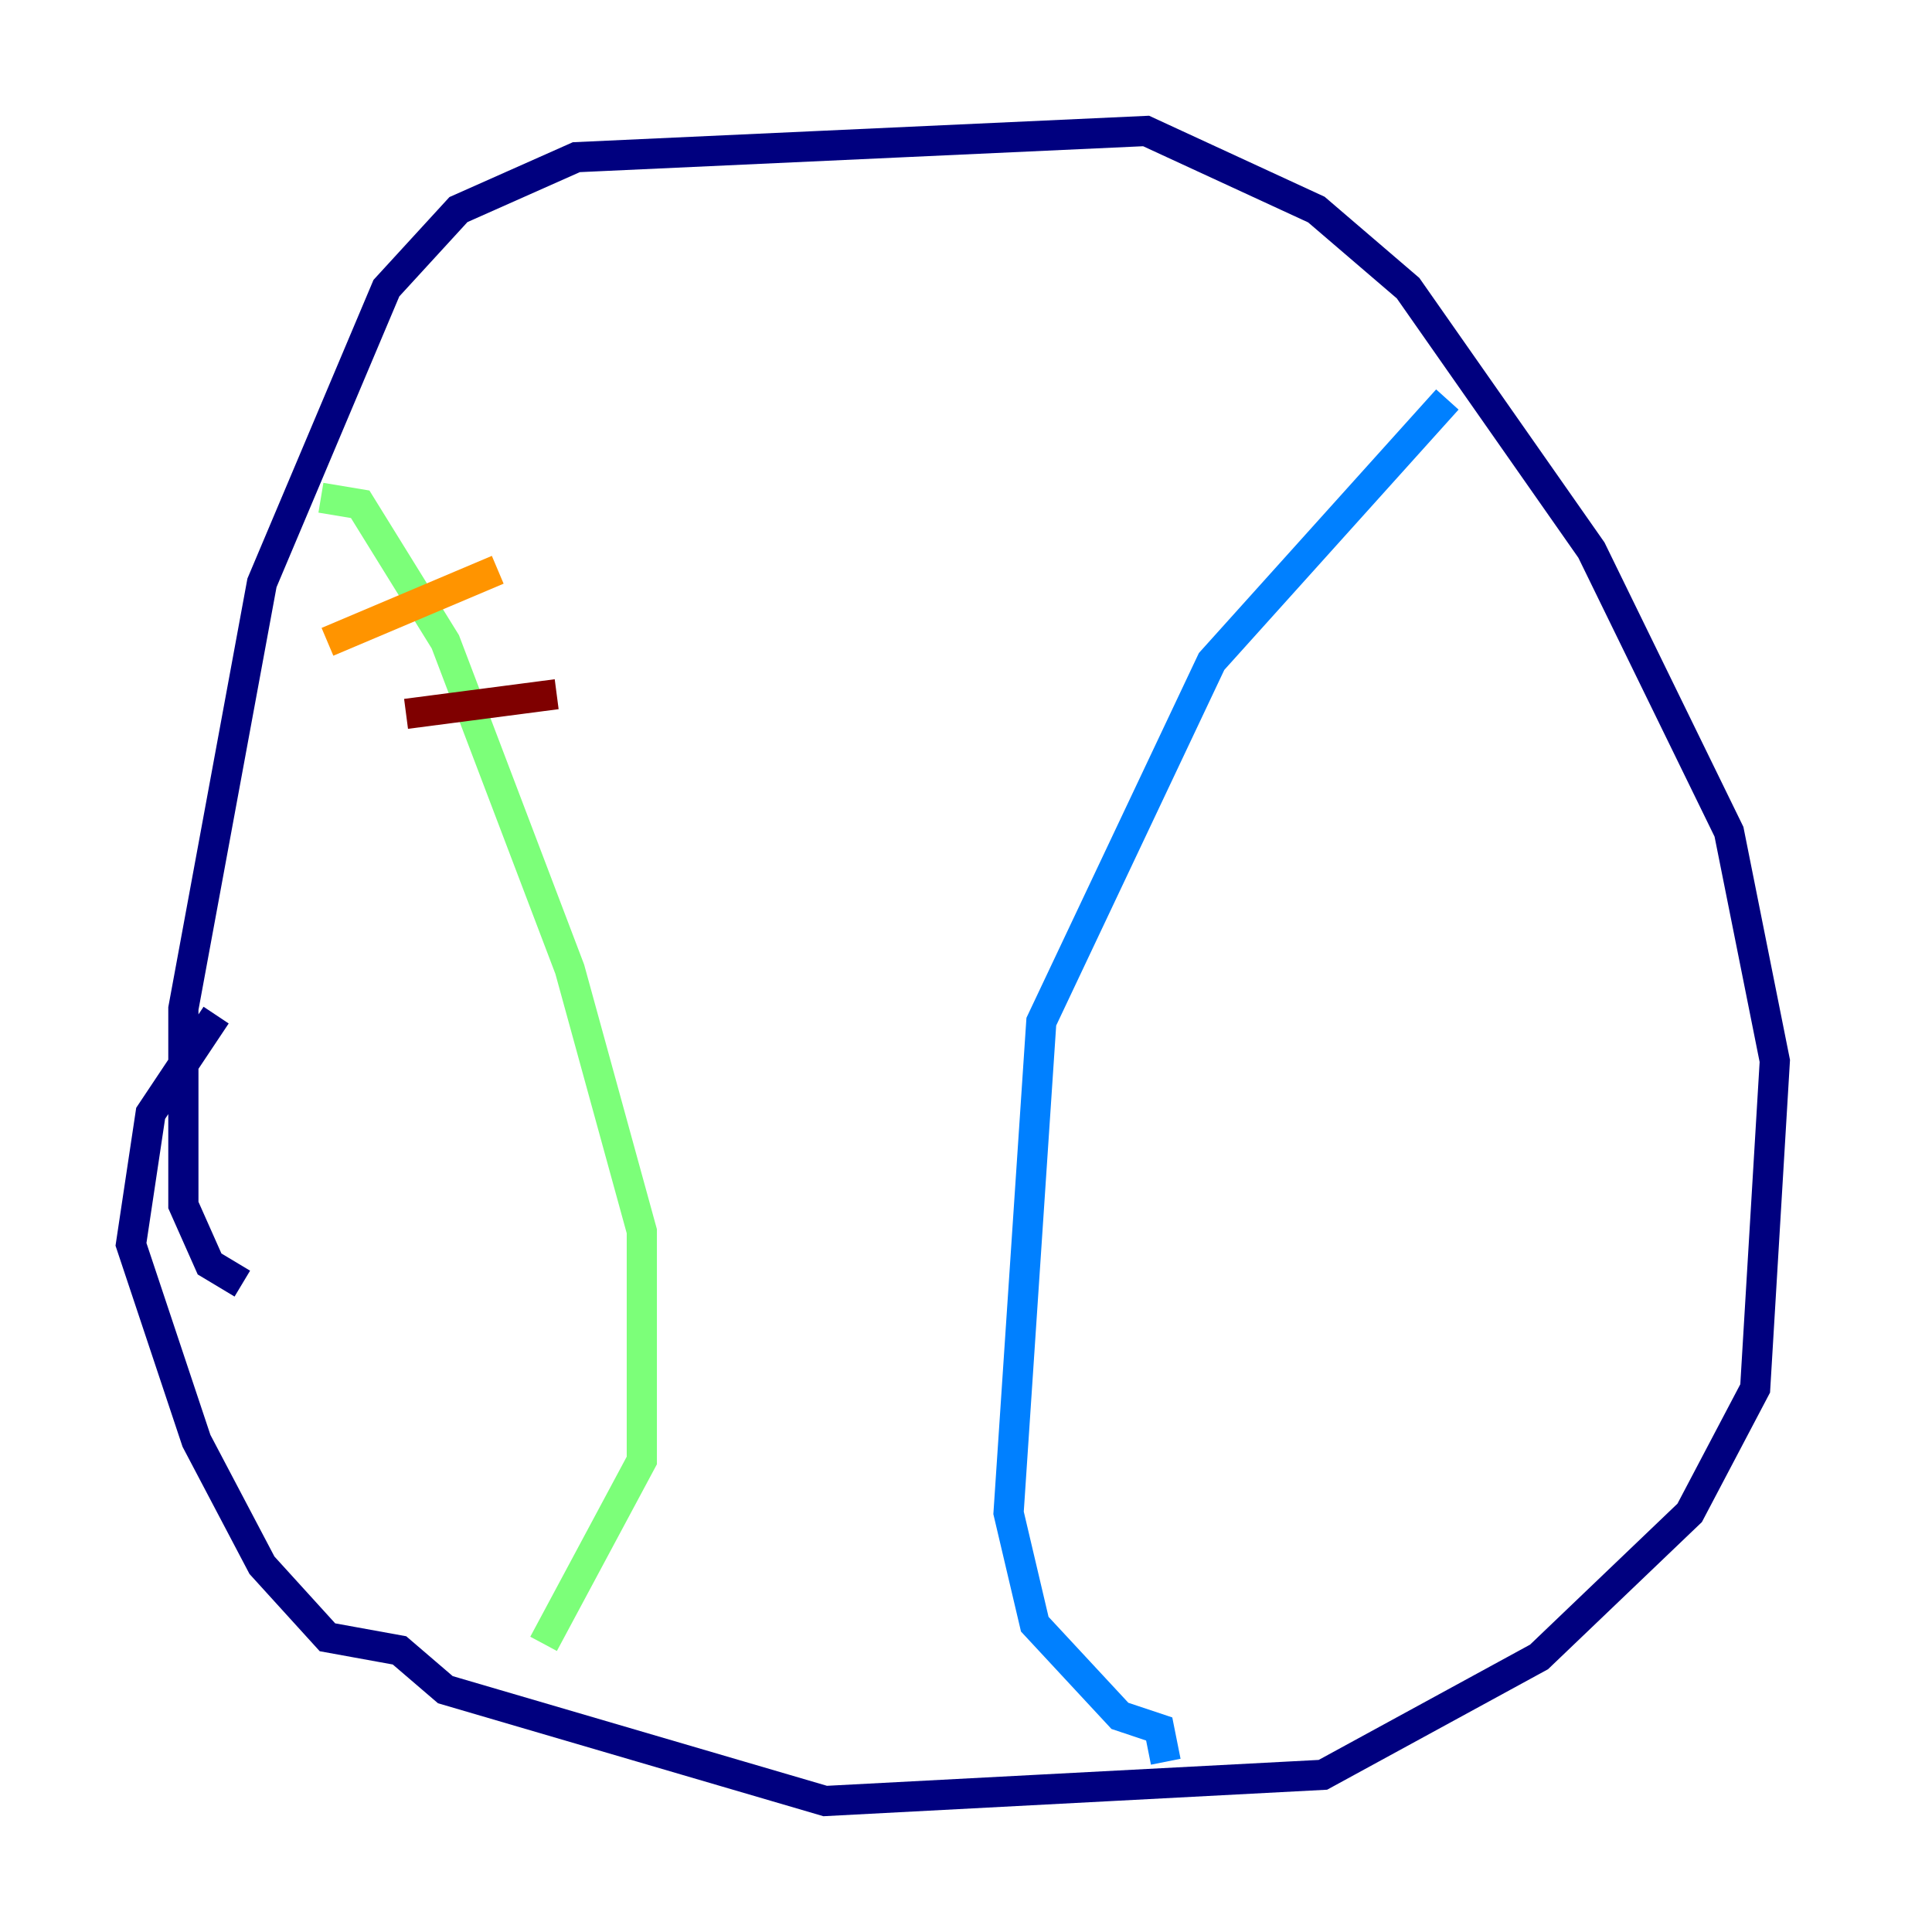 <?xml version="1.0" encoding="utf-8" ?>
<svg baseProfile="tiny" height="128" version="1.2" viewBox="0,0,128,128" width="128" xmlns="http://www.w3.org/2000/svg" xmlns:ev="http://www.w3.org/2001/xml-events" xmlns:xlink="http://www.w3.org/1999/xlink"><defs /><polyline fill="none" points="16.054,85.044 13.885,83.742 12.149,79.837 12.149,66.82 17.356,38.617 25.6,19.091 30.373,13.885 38.183,10.414 75.932,8.678 87.214,13.885 93.288,19.091 105.437,36.447 114.549,55.105 117.586,70.291 116.285,91.986 111.946,100.231 101.966,109.776 87.647,117.586 54.671,119.322 29.505,111.946 26.468,109.342 21.695,108.475 17.356,103.702 13.017,95.458 8.678,82.441 9.98,73.763 14.319,67.254" stroke="#00007f" stroke-width="2" /><polyline fill="none" points="95.891,26.468 80.271,43.824 68.99,67.688 66.82,100.231 68.556,107.607 74.197,113.681 76.8,114.549 77.234,116.719" stroke="#0080ff" stroke-width="2" /><polyline fill="none" points="21.261,32.976 23.864,33.41 29.505,42.522 37.749,64.217 42.522,81.573 42.522,96.759 36.014,108.909" stroke="#7cff79" stroke-width="2" /><polyline fill="none" points="21.695,42.522 32.976,37.749" stroke="#ff9400" stroke-width="2" /><polyline fill="none" points="26.902,47.295 36.881,45.993" stroke="#7f0000" stroke-width="2" /></svg>